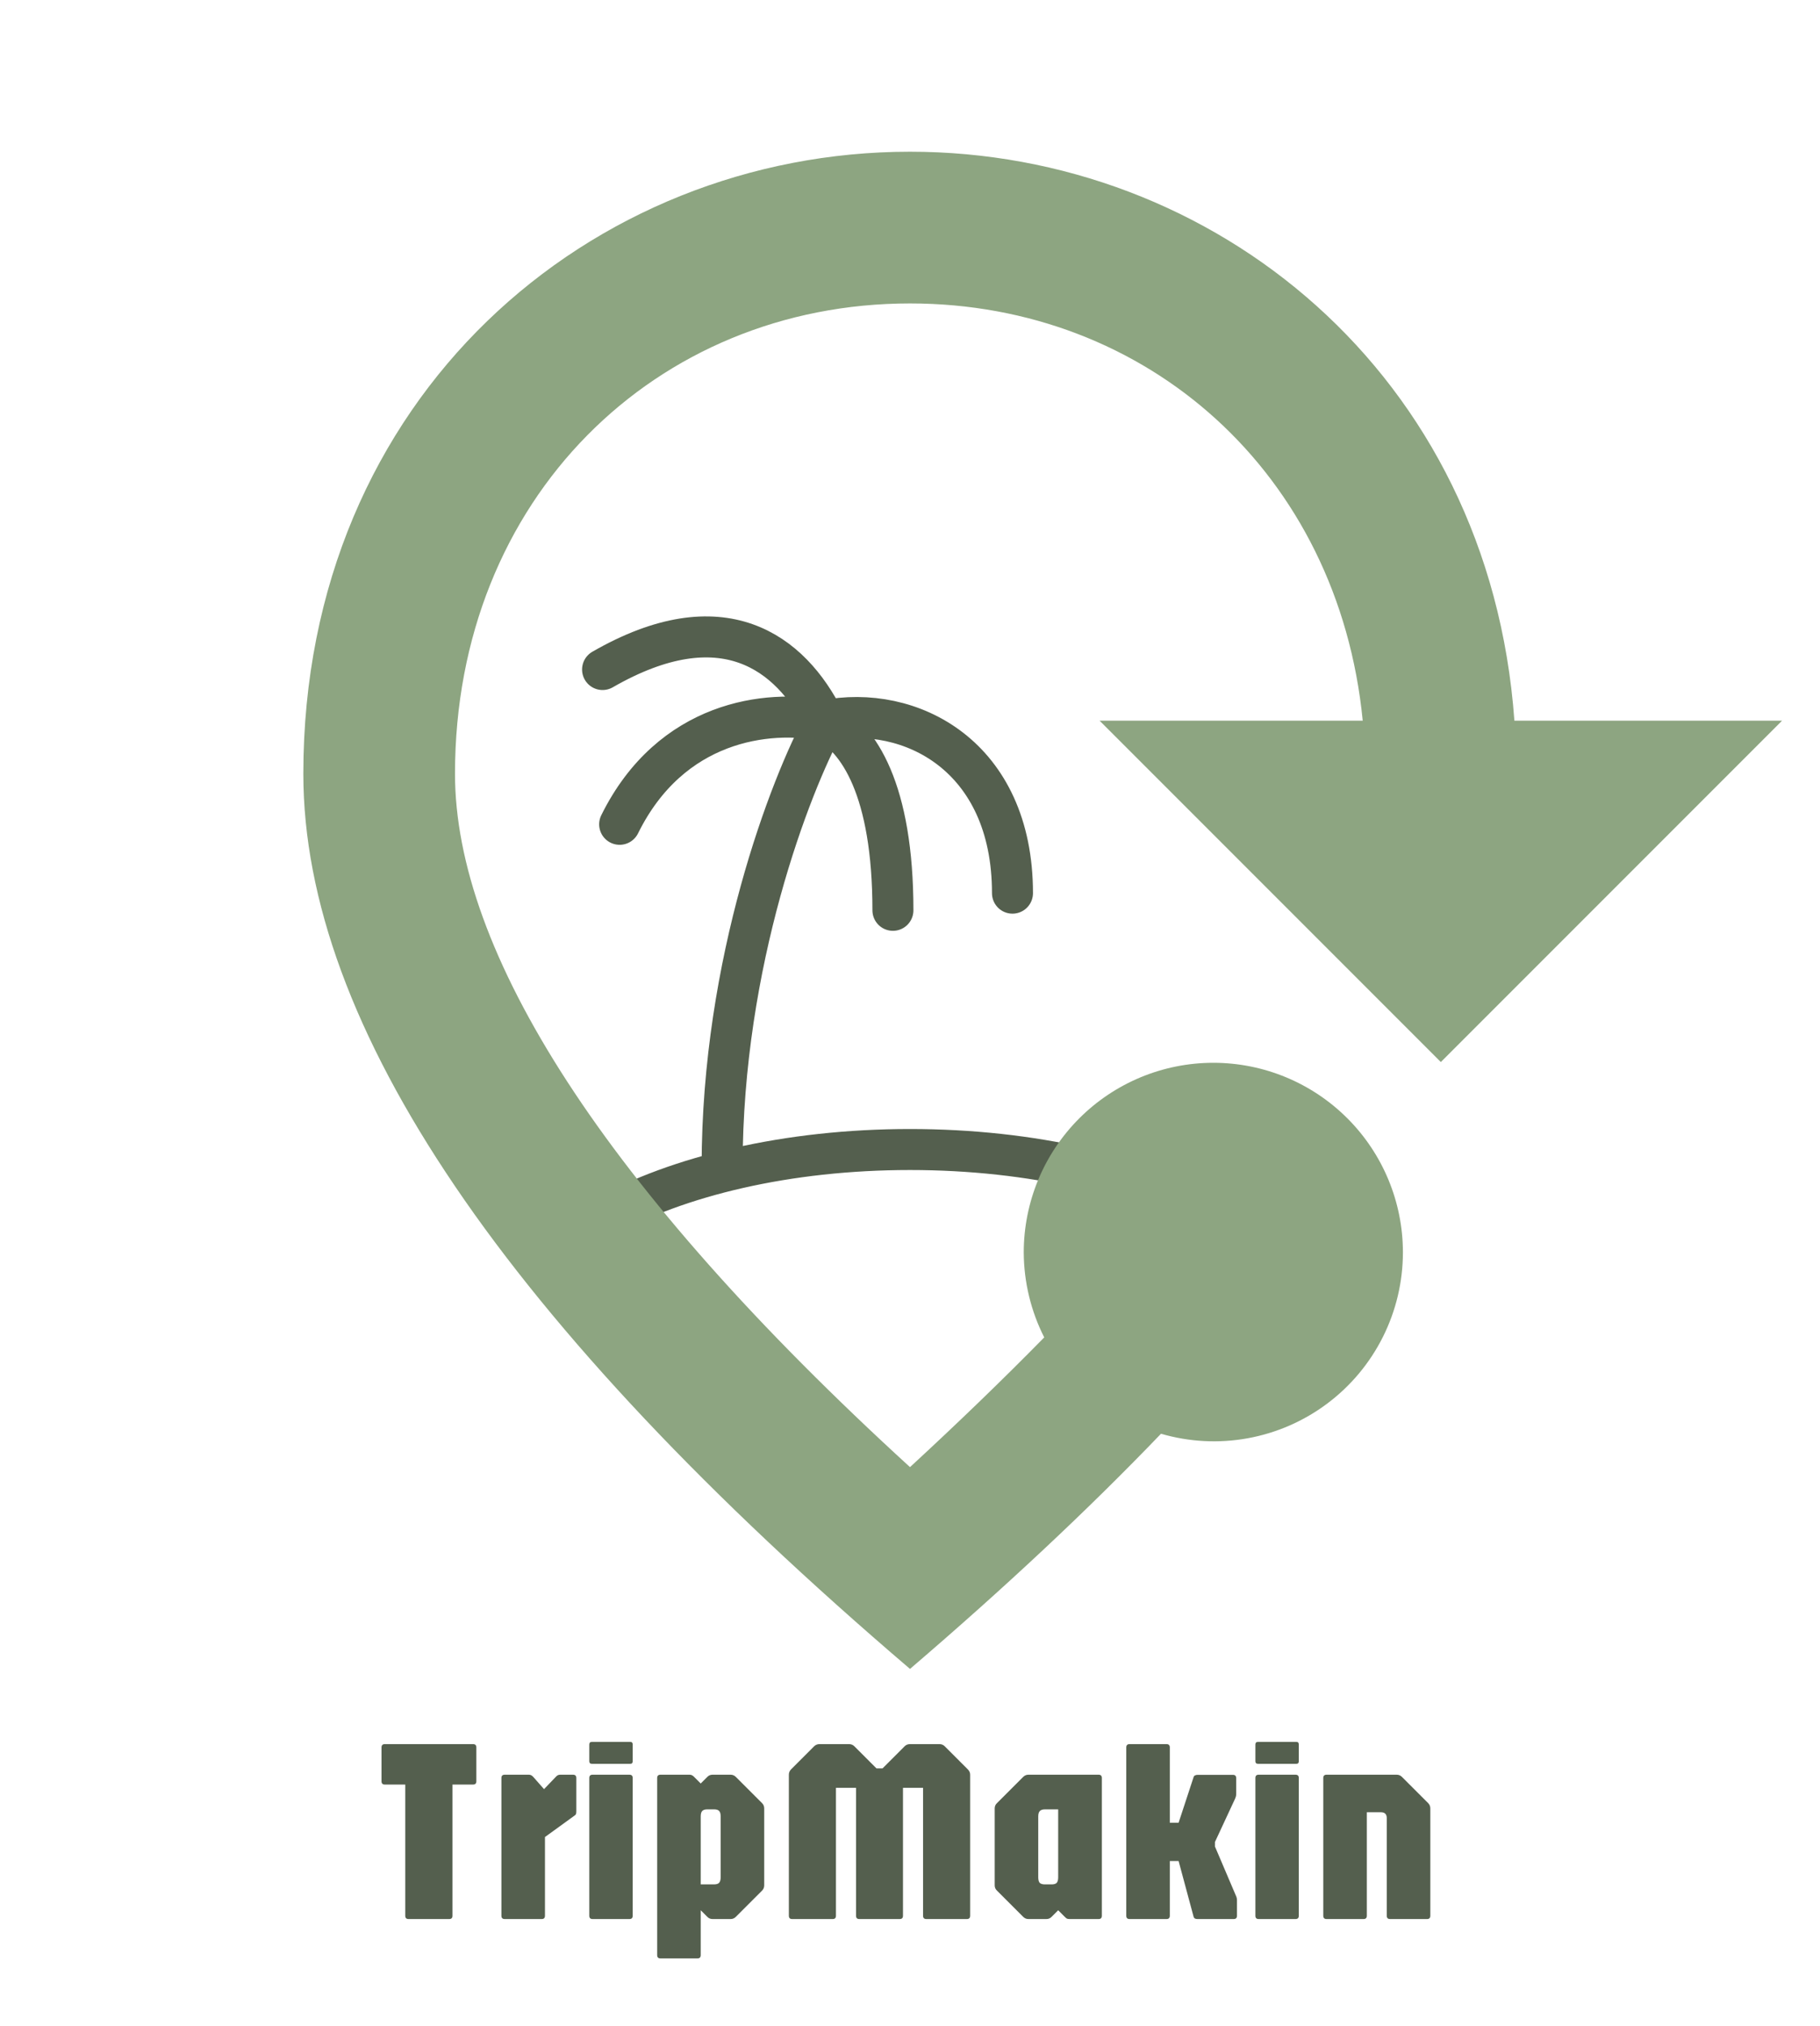 <svg width="222" height="247" viewBox="0 0 222 247" fill="none" xmlns="http://www.w3.org/2000/svg">
<path d="M49.832 234C49.565 234 49.432 233.867 49.432 233.6V217.6H46.936C46.669 217.6 46.536 217.467 46.536 217.2V213.072C46.536 212.805 46.669 212.672 46.936 212.672H57.704C57.971 212.672 58.104 212.805 58.104 213.072V217.2C58.104 217.467 57.971 217.6 57.704 217.6H55.192V233.6C55.192 233.867 55.059 234 54.792 234H49.832ZM61.561 234C61.294 234 61.161 233.867 61.161 233.6V216.8C61.161 216.533 61.294 216.4 61.561 216.4H64.521C64.713 216.4 64.889 216.491 65.049 216.672L66.361 218.16L67.865 216.592C67.993 216.464 68.148 216.4 68.329 216.4H69.897C70.164 216.4 70.297 216.533 70.297 216.8V220.864C70.297 221.035 70.281 221.152 70.249 221.216C70.228 221.269 70.169 221.328 70.073 221.392L66.473 224V233.6C66.473 233.867 66.34 234 66.073 234H61.561ZM72.28 234C72.013 234 71.88 233.867 71.88 233.6V216.8C71.88 216.533 72.013 216.4 72.28 216.4H76.776C77.042 216.4 77.176 216.533 77.176 216.8V233.6C77.176 233.867 77.042 234 76.776 234H72.28ZM72.2 215.072C71.986 215.072 71.88 214.965 71.88 214.752V212.72C71.88 212.507 71.986 212.4 72.2 212.4H76.888C77.08 212.4 77.176 212.507 77.176 212.72V214.752C77.176 214.965 77.08 215.072 76.888 215.072H72.2ZM80.561 238.8C80.294 238.8 80.161 238.667 80.161 238.4V216.8C80.161 216.533 80.294 216.4 80.561 216.4H84.129C84.321 216.4 84.502 216.491 84.673 216.672L85.473 217.472L86.273 216.672C86.444 216.491 86.657 216.4 86.913 216.4H89.121C89.366 216.4 89.58 216.491 89.761 216.672L92.961 219.872C93.132 220.043 93.217 220.256 93.217 220.512V229.888C93.217 230.144 93.132 230.357 92.961 230.528L89.761 233.728C89.58 233.909 89.366 234 89.121 234H86.913C86.657 234 86.444 233.909 86.273 233.728L85.473 232.928V238.4C85.473 238.667 85.34 238.8 85.073 238.8H80.561ZM85.473 229.776H87.073C87.382 229.776 87.596 229.712 87.713 229.584C87.841 229.445 87.905 229.221 87.905 228.912V221.488C87.905 221.179 87.846 220.96 87.729 220.832C87.612 220.693 87.398 220.624 87.089 220.624H86.289C85.99 220.624 85.777 220.693 85.649 220.832C85.532 220.96 85.473 221.179 85.473 221.488V229.776ZM96.624 234C96.357 234 96.224 233.867 96.224 233.6V216.4C96.224 216.155 96.309 215.941 96.48 215.76L99.311 212.928C99.493 212.757 99.706 212.672 99.951 212.672H103.568C103.824 212.672 104.037 212.757 104.208 212.928L106.912 215.632H107.648L110.352 212.928C110.522 212.757 110.736 212.672 110.992 212.672H114.592C114.848 212.672 115.061 212.757 115.232 212.928L118.064 215.76C118.245 215.941 118.336 216.155 118.336 216.4V233.6C118.336 233.867 118.202 234 117.936 234H112.992C112.725 234 112.592 233.867 112.592 233.6V218H110.144V233.6C110.144 233.867 110.01 234 109.744 234H104.816C104.549 234 104.416 233.867 104.416 233.6V218H101.968V233.6C101.968 233.867 101.834 234 101.568 234H96.624ZM125.443 234C125.198 234 124.984 233.909 124.803 233.728L121.603 230.528C121.422 230.357 121.331 230.144 121.331 229.888V220.512C121.331 220.256 121.422 220.043 121.603 219.872L124.803 216.672C124.984 216.491 125.198 216.4 125.443 216.4H134.003C134.27 216.4 134.403 216.533 134.403 216.8V233.6C134.403 233.867 134.27 234 134.003 234H130.451C130.312 234 130.2 233.979 130.115 233.936C130.04 233.883 129.96 233.813 129.875 233.728L129.075 232.928L128.275 233.728C128.104 233.909 127.891 234 127.635 234H125.443ZM127.475 229.776H128.259C128.568 229.776 128.782 229.712 128.899 229.584C129.016 229.445 129.075 229.221 129.075 228.912V220.624H127.491C127.182 220.624 126.963 220.693 126.835 220.832C126.707 220.96 126.643 221.179 126.643 221.488V228.912C126.643 229.221 126.702 229.445 126.819 229.584C126.947 229.712 127.166 229.776 127.475 229.776ZM146.084 234C145.966 234 145.865 233.984 145.78 233.952C145.694 233.909 145.636 233.845 145.604 233.76L143.764 226.928H142.692V222.256H143.764L145.604 216.656C145.636 216.571 145.694 216.512 145.78 216.48C145.865 216.437 145.966 216.416 146.084 216.416H150.388C150.654 216.416 150.788 216.549 150.788 216.816V218.704C150.788 218.843 150.777 218.955 150.756 219.04C150.734 219.125 150.702 219.216 150.66 219.312L148.196 224.608V225.152L150.74 231.12C150.793 231.227 150.83 231.328 150.852 231.424C150.873 231.509 150.884 231.611 150.884 231.728V233.6C150.884 233.867 150.75 234 150.484 234H146.084ZM137.78 234C137.513 234 137.38 233.867 137.38 233.6V213.072C137.38 212.805 137.513 212.672 137.78 212.672H142.292C142.558 212.672 142.692 212.805 142.692 213.072V233.6C142.692 233.867 142.558 234 142.292 234H137.78ZM153.53 234C153.263 234 153.13 233.867 153.13 233.6V216.8C153.13 216.533 153.263 216.4 153.53 216.4H158.026C158.292 216.4 158.426 216.533 158.426 216.8V233.6C158.426 233.867 158.292 234 158.026 234H153.53ZM153.45 215.072C153.236 215.072 153.13 214.965 153.13 214.752V212.72C153.13 212.507 153.236 212.4 153.45 212.4H158.138C158.33 212.4 158.426 212.507 158.426 212.72V214.752C158.426 214.965 158.33 215.072 158.138 215.072H153.45ZM161.811 234C161.544 234 161.411 233.867 161.411 233.6V216.8C161.411 216.533 161.544 216.4 161.811 216.4H170.371C170.616 216.4 170.83 216.491 171.011 216.672L174.211 219.872C174.382 220.043 174.467 220.256 174.467 220.512V233.6C174.467 233.867 174.334 234 174.067 234H169.555C169.288 234 169.155 233.867 169.155 233.6V221.696C169.155 221.216 168.915 220.976 168.435 220.976H166.723V233.6C166.723 233.867 166.59 234 166.323 234H161.811Z" fill="#545F4E"/>
<g clip-path="url(#clip0_4_20)">
<path d="M148.5 148.5C139.338 143.388 125.933 140.167 111 140.167C96.067 140.167 82.662 143.388 73.5 148.5M100.583 87.875C93.638 86.479 81.833 87.875 75.583 100.513M100.583 87.875C111 85.783 123.5 92.133 123.5 108.908M100.583 87.875C96.417 79.475 88.083 73.254 73.5 81.638M100.583 87.879C104.75 89.979 108.917 96.325 108.917 111M100.583 88.083C96.417 95.721 88.083 117.25 88.083 142.25" stroke="#545F4E" stroke-width="5" stroke-linecap="round" stroke-linejoin="round"/>
<path d="M141.618 174.825C132.738 184.075 122.562 193.602 111 203.5C61.697 161.412 37 125.06 37 94.35C37 48.285 72.15 18.5 111 18.5C148 18.5 181.67 45.51 184.722 87.875H217.375L175.75 129.5L134.125 87.875H166.222C163.262 57.72 139.952 37 111 37C80.013 37 55.5 60.773 55.5 94.35C55.5 115.995 73.537 144.67 111 178.895C116.92 173.438 122.378 168.165 127.373 163.077C125.745 159.866 124.89 156.318 124.875 152.717C124.875 146.584 127.311 140.702 131.648 136.366C135.985 132.029 141.867 129.592 148 129.592C154.133 129.592 160.015 132.029 164.352 136.366C168.689 140.702 171.125 146.584 171.125 152.717C171.122 156.294 170.286 159.822 168.684 163.02C167.082 166.218 164.758 169 161.895 171.144C159.033 173.289 155.71 174.738 152.191 175.377C148.671 176.016 145.051 175.827 141.618 174.825Z" fill="#8DA581"/>
</g>
<defs>
<clipPath id="clip0_4_20">
<rect width="222" height="222" fill="white"/>
</clipPath>
</defs>
</svg>
